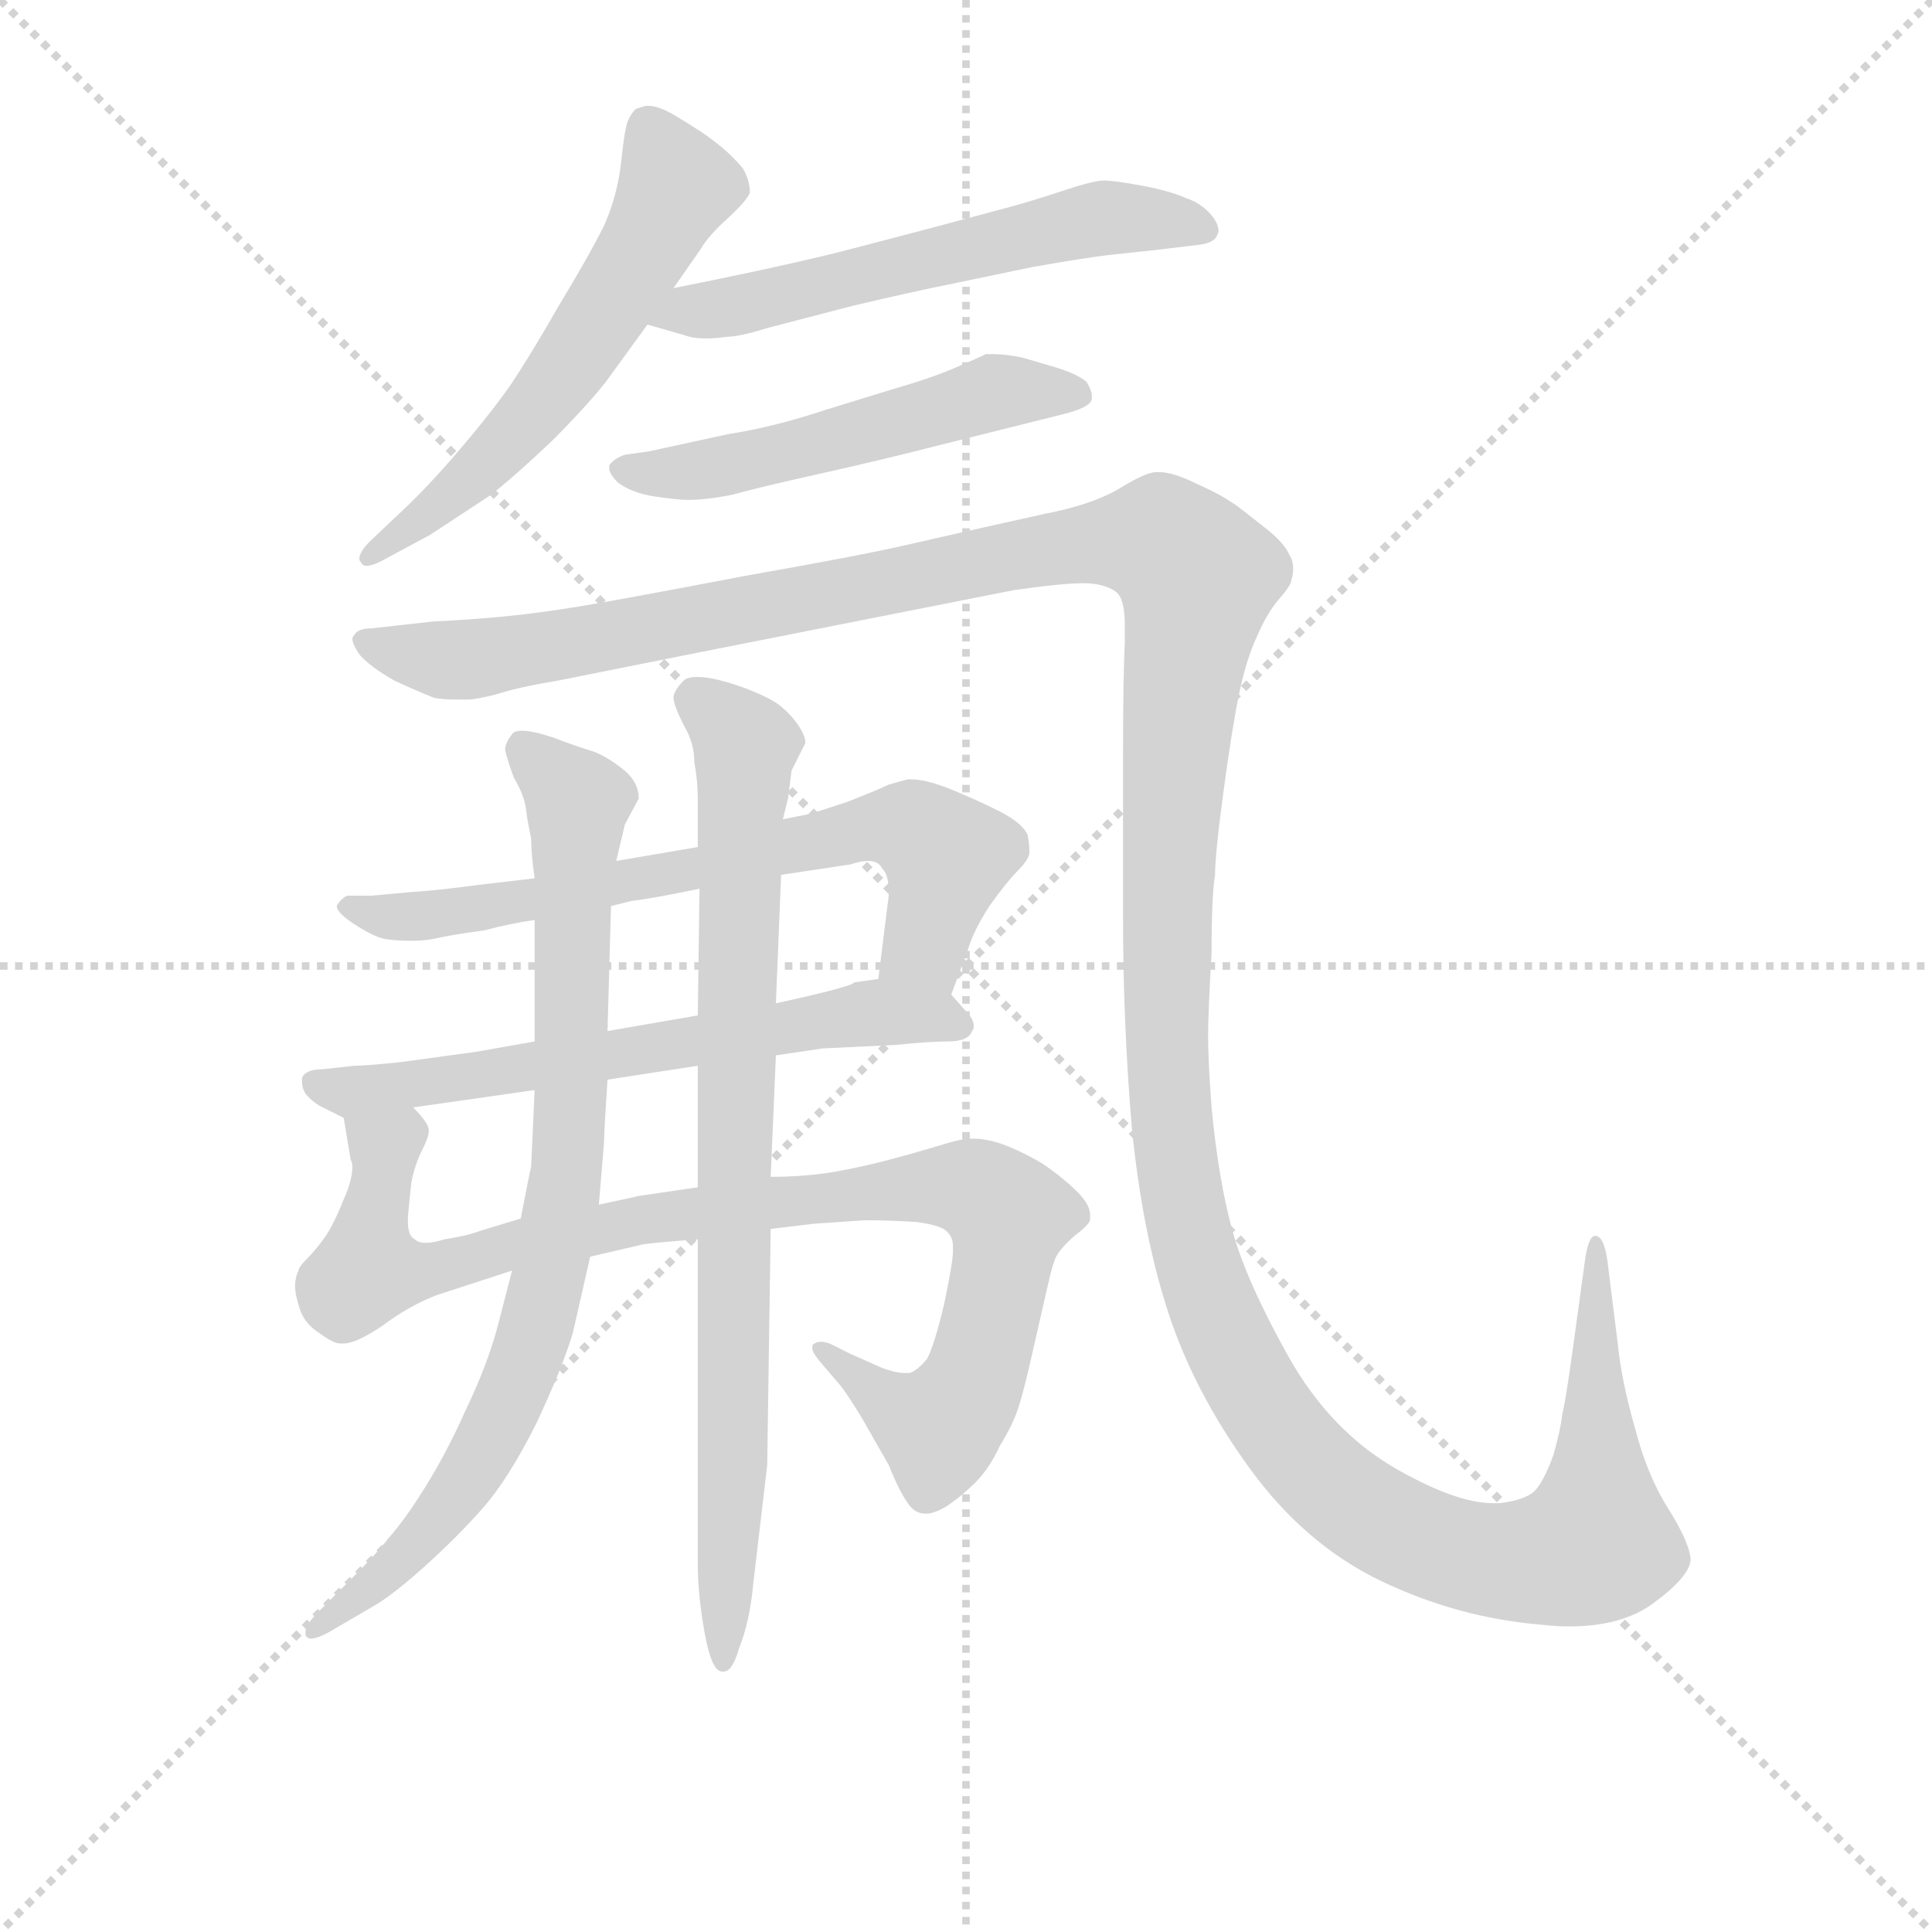 <svg version="1.1" viewBox="0 0 1024 1024" xmlns="http://www.w3.org/2000/svg">
  <g stroke="lightgray" stroke-dasharray="1,1" stroke-width="1" transform="scale(4, 4)">
    <line x1="0" y1="0" x2="256" y2="256"></line>
    <line x1="256" y1="0" x2="0" y2="256"></line>
    <line x1="128" y1="0" x2="128" y2="256"></line>
    <line x1="0" y1="128" x2="256" y2="128"></line>
  </g>
<g transform="scale(0.92, -0.92) translate(60, -900)">
   <style type="text/css">
    @keyframes keyframes0 {
      from {
       stroke: blue;
       stroke-dashoffset: 576;
       stroke-width: 128;
       }
       65% {
       animation-timing-function: step-end;
       stroke: blue;
       stroke-dashoffset: 0;
       stroke-width: 128;
       }
       to {
       stroke: black;
       stroke-width: 1024;
       }
       }
       #make-me-a-hanzi-animation-0 {
         animation: keyframes0 0.719s both;
         animation-delay: 0s;
         animation-timing-function: linear;
       }
    @keyframes keyframes1 {
      from {
       stroke: blue;
       stroke-dashoffset: 576;
       stroke-width: 128;
       }
       65% {
       animation-timing-function: step-end;
       stroke: blue;
       stroke-dashoffset: 0;
       stroke-width: 128;
       }
       to {
       stroke: black;
       stroke-width: 1024;
       }
       }
       #make-me-a-hanzi-animation-1 {
         animation: keyframes1 0.719s both;
         animation-delay: 0.719s;
         animation-timing-function: linear;
       }
    @keyframes keyframes2 {
      from {
       stroke: blue;
       stroke-dashoffset: 527;
       stroke-width: 128;
       }
       63% {
       animation-timing-function: step-end;
       stroke: blue;
       stroke-dashoffset: 0;
       stroke-width: 128;
       }
       to {
       stroke: black;
       stroke-width: 1024;
       }
       }
       #make-me-a-hanzi-animation-2 {
         animation: keyframes2 0.679s both;
         animation-delay: 1.438s;
         animation-timing-function: linear;
       }
    @keyframes keyframes3 {
      from {
       stroke: blue;
       stroke-dashoffset: 1630;
       stroke-width: 128;
       }
       84% {
       animation-timing-function: step-end;
       stroke: blue;
       stroke-dashoffset: 0;
       stroke-width: 128;
       }
       to {
       stroke: black;
       stroke-width: 1024;
       }
       }
       #make-me-a-hanzi-animation-3 {
         animation: keyframes3 1.576s both;
         animation-delay: 2.116s;
         animation-timing-function: linear;
       }
    @keyframes keyframes4 {
      from {
       stroke: blue;
       stroke-dashoffset: 684;
       stroke-width: 128;
       }
       69% {
       animation-timing-function: step-end;
       stroke: blue;
       stroke-dashoffset: 0;
       stroke-width: 128;
       }
       to {
       stroke: black;
       stroke-width: 1024;
       }
       }
       #make-me-a-hanzi-animation-4 {
         animation: keyframes4 0.807s both;
         animation-delay: 3.693s;
         animation-timing-function: linear;
       }
    @keyframes keyframes5 {
      from {
       stroke: blue;
       stroke-dashoffset: 633;
       stroke-width: 128;
       }
       67% {
       animation-timing-function: step-end;
       stroke: blue;
       stroke-dashoffset: 0;
       stroke-width: 128;
       }
       to {
       stroke: black;
       stroke-width: 1024;
       }
       }
       #make-me-a-hanzi-animation-5 {
         animation: keyframes5 0.765s both;
         animation-delay: 4.5s;
         animation-timing-function: linear;
       }
    @keyframes keyframes6 {
      from {
       stroke: blue;
       stroke-dashoffset: 937;
       stroke-width: 128;
       }
       75% {
       animation-timing-function: step-end;
       stroke: blue;
       stroke-dashoffset: 0;
       stroke-width: 128;
       }
       to {
       stroke: black;
       stroke-width: 1024;
       }
       }
       #make-me-a-hanzi-animation-6 {
         animation: keyframes6 1.013s both;
         animation-delay: 5.265s;
         animation-timing-function: linear;
       }
    @keyframes keyframes7 {
      from {
       stroke: blue;
       stroke-dashoffset: 828;
       stroke-width: 128;
       }
       73% {
       animation-timing-function: step-end;
       stroke: blue;
       stroke-dashoffset: 0;
       stroke-width: 128;
       }
       to {
       stroke: black;
       stroke-width: 1024;
       }
       }
       #make-me-a-hanzi-animation-7 {
         animation: keyframes7 0.924s both;
         animation-delay: 6.277s;
         animation-timing-function: linear;
       }
    @keyframes keyframes8 {
      from {
       stroke: blue;
       stroke-dashoffset: 823;
       stroke-width: 128;
       }
       73% {
       animation-timing-function: step-end;
       stroke: blue;
       stroke-dashoffset: 0;
       stroke-width: 128;
       }
       to {
       stroke: black;
       stroke-width: 1024;
       }
       }
       #make-me-a-hanzi-animation-8 {
         animation: keyframes8 0.92s both;
         animation-delay: 7.201s;
         animation-timing-function: linear;
       }
</style>
<path d="M 328.0 734.0 L 344.0 757.0 Q 348.0 764.0 359.0 774.0 Q 370.0 784.0 372.0 789.0 Q 372.0 796.0 368.0 803.0 Q 362.0 810.0 356.0 815.0 Q 350.0 820.0 344.0 824.0 Q 338.0 828.0 328.0 834.0 Q 319.0 839.0 314.0 839.0 L 312.0 839.0 Q 308.0 838.0 306.0 837.0 Q 304.0 835.0 302.0 831.0 Q 300.0 827.0 298.0 808.0 Q 296.0 788.0 288.0 770.0 Q 279.0 752.0 262.0 724.0 Q 246.0 696.0 234.0 678.0 Q 222.0 661.0 204.0 640.0 Q 186.0 619.0 172.0 606.0 L 153.0 588.0 Q 147.0 582.0 147.0 578.0 Q 147.0 577.0 148.0 576.0 Q 149.0 574.0 151.0 574.0 Q 155.0 574.0 162.0 578.0 L 188.0 592.0 L 223.0 615.0 Q 238.0 627.0 258.0 646.0 Q 278.0 666.0 289.0 680.0 L 313.0 713.0 L 328.0 734.0 Z" fill="lightgray"></path> 
<path d="M 313.0 713.0 L 334.0 707.0 Q 339.0 705.0 347.0 705.0 Q 352.0 705.0 359.0 706.0 Q 366.0 706.0 382.0 711.0 L 432.0 724.0 Q 466.0 732.0 486.0 736.0 L 534.0 746.0 Q 562.0 751.0 578.0 753.0 L 606.0 756.0 L 631.0 759.0 Q 639.0 760.0 641.0 764.0 Q 642.0 766.0 642.0 767.0 Q 642.0 771.0 638.0 776.0 Q 632.0 783.0 623.0 786.0 Q 614.0 790.0 598.0 793.0 Q 582.0 796.0 576.0 796.0 Q 570.0 796.0 552.0 790.0 Q 534.0 784.0 519.0 780.0 L 474.0 768.0 L 432.0 757.0 Q 398.0 748.0 328.0 734.0 C 299.0 728.0 284.0 721.0 313.0 713.0 Z" fill="lightgray"></path> 
<path d="M 551.0 661.0 Q 568.0 665.0 569.0 670.0 L 569.0 672.0 Q 569.0 675.0 566.0 680.0 Q 560.0 685.0 546.0 689.0 L 529.0 694.0 Q 519.0 696.0 512.0 696.0 L 508.0 696.0 Q 504.0 694.0 490.0 688.0 Q 476.0 682.0 455.0 676.0 L 416.0 664.0 Q 386.0 654.0 360.0 650.0 L 314.0 640.0 L 300.0 638.0 Q 294.0 636.0 291.0 632.0 L 291.0 630.0 Q 291.0 627.0 296.0 622.0 Q 304.0 616.0 317.0 614.0 Q 331.0 612.0 336.0 612.0 Q 347.0 612.0 362.0 615.0 Q 376.0 619.0 412.0 627.0 Q 448.0 635.0 483.0 644.0 L 551.0 661.0 Z" fill="lightgray"></path> 
<path d="M 846.0 122.0 Q 842.0 93.0 840.0 85.0 Q 839.0 76.0 835.0 62.0 Q 830.0 48.0 825.0 42.0 Q 820.0 36.0 804.0 34.0 L 800.0 34.0 Q 779.0 34.0 744.0 54.0 Q 706.0 76.0 682.0 119.0 Q 658.0 162.0 650.0 191.0 Q 642.0 220.0 638.0 262.0 Q 636.0 289.0 636.0 303.0 Q 636.0 317.0 638.0 351.0 Q 638.0 384.0 640.0 396.0 Q 640.0 408.0 645.0 445.0 Q 650.0 482.0 654.0 501.0 Q 658.0 520.0 664.0 533.0 Q 670.0 547.0 677.0 555.0 Q 684.0 563.0 684.0 566.0 Q 685.0 569.0 685.0 572.0 Q 685.0 577.0 683.0 580.0 Q 680.0 587.0 670.0 595.0 L 656.0 606.0 Q 646.0 614.0 630.0 621.0 Q 616.0 628.0 608.0 628.0 L 606.0 628.0 Q 600.0 628.0 584.0 618.0 Q 568.0 609.0 542.0 604.0 L 506.0 596.0 L 462.0 586.0 Q 436.0 580.0 368.0 568.0 Q 300.0 555.0 276.0 551.0 Q 252.0 547.0 232.0 545.0 Q 212.0 543.0 190.0 542.0 L 154.0 538.0 Q 146.0 538.0 144.0 534.0 Q 143.0 533.0 143.0 532.0 Q 143.0 529.0 147.0 523.0 Q 153.0 516.0 167.0 508.0 Q 180.0 502.0 190.0 498.0 Q 195.0 497.0 202.0 497.0 L 210.0 497.0 Q 214.0 497.0 226.0 500.0 Q 238.0 504.0 262.0 508.0 L 342.0 524.0 L 524.0 560.0 Q 552.0 564.0 564.0 564.0 Q 576.0 564.0 583.0 559.0 Q 588.0 555.0 588.0 540.0 L 588.0 530.0 Q 587.0 508.0 587.0 468.0 L 587.0 370.0 Q 587.0 311.0 592.0 251.0 Q 598.0 190.0 613.0 144.0 Q 628.0 98.0 660.0 54.0 Q 692.0 10.0 736.0 -11.0 Q 780.0 -32.0 828.0 -36.0 Q 836.0 -37.0 844.0 -37.0 Q 874.0 -37.0 892.0 -24.0 Q 914.0 -8.0 914.0 2.0 Q 913.0 12.0 901.0 31.0 Q 889.0 50.0 882.0 77.0 Q 874.0 105.0 872.0 126.0 L 866.0 174.0 Q 864.0 188.0 859.0 188.0 Q 855.0 188.0 853.0 173.0 L 846.0 122.0 Z" fill="lightgray"></path> 
<path d="M 248.0 394.0 L 214.0 390.0 Q 192.0 387.0 176.0 386.0 L 154.0 384.0 L 140.0 384.0 Q 136.0 382.0 134.0 378.0 Q 134.0 374.0 145.0 367.0 Q 156.0 360.0 162.0 359.0 Q 168.0 358.0 178.0 358.0 Q 186.0 358.0 194.0 360.0 Q 204.0 362.0 219.0 364.0 Q 234.0 368.0 248.0 370.0 L 292.0 378.0 L 304.0 381.0 Q 314.0 382.0 343.0 388.0 L 390.0 396.0 L 430.0 402.0 Q 436.0 404.0 440.0 404.0 Q 446.0 404.0 448.0 400.0 Q 452.0 396.0 452.0 387.0 L 452.0 384.0 L 446.0 336.0 C 442.0 306.0 478.0 299.0 488.0 327.0 L 498.0 354.0 Q 501.0 364.0 510.0 378.0 Q 520.0 392.0 526.0 398.0 Q 532.0 404.0 533.0 408.0 L 533.0 411.0 Q 533.0 414.0 532.0 419.0 Q 529.0 426.0 515.0 433.0 Q 501.0 440.0 486.0 446.0 Q 473.0 451.0 465.0 451.0 L 463.0 451.0 Q 459.0 450.0 452.0 448.0 Q 446.0 445.0 428.0 438.0 Q 410.0 432.0 406.0 431.0 L 391.0 428.0 L 342.0 412.0 L 295.0 404.0 L 248.0 394.0 Z" fill="lightgray"></path> 
<path d="M 248.0 300.0 L 214.0 294.0 L 170.0 288.0 Q 150.0 286.0 144.0 286.0 L 126.0 284.0 Q 116.0 284.0 114.0 279.0 L 114.0 277.0 Q 114.0 273.0 116.0 270.0 Q 119.0 266.0 124.0 263.0 L 138.0 256.0 C 138.0 256.0 148.0 258.0 178.0 262.0 L 248.0 272.0 L 290.0 278.0 L 342.0 286.0 L 387.0 292.0 L 414.0 296.0 L 456.0 298.0 Q 475.0 300.0 486.0 300.0 Q 498.0 300.0 500.0 306.0 Q 501.0 307.0 501.0 309.0 Q 501.0 313.0 496.0 318.0 L 488.0 327.0 C 476.0 340.0 476.0 340.0 446.0 336.0 L 432.0 334.0 Q 432.0 333.0 421.0 330.0 Q 410.0 327.0 387.0 322.0 L 342.0 315.0 L 290.0 306.0 L 248.0 300.0 Z" fill="lightgray"></path> 
<path d="M 138.0 256.0 L 142.0 232.0 Q 143.0 230.0 143.0 228.0 Q 143.0 220.0 138.0 209.0 Q 132.0 194.0 127.0 187.0 Q 122.0 180.0 117.0 175.0 Q 112.0 170.0 112.0 168.0 Q 110.0 164.0 110.0 159.0 Q 110.0 154.0 113.0 145.0 Q 116.0 137.0 124.0 132.0 Q 132.0 126.0 136.0 126.0 L 138.0 126.0 Q 145.0 126.0 160.0 136.0 Q 176.0 148.0 192.0 154.0 L 235.0 168.0 L 280.0 176.0 L 310.0 183.0 Q 315.0 184.0 342.0 186.0 L 384.0 192.0 L 409.0 195.0 L 438.0 197.0 Q 453.0 197.0 468.0 196.0 Q 483.0 194.0 486.0 190.0 Q 489.0 187.0 489.0 182.0 L 489.0 179.0 Q 489.0 173.0 484.0 149.0 Q 478.0 124.0 474.0 117.0 Q 468.0 110.0 464.0 109.0 L 461.0 109.0 Q 456.0 109.0 448.0 112.0 L 430.0 120.0 L 418.0 126.0 Q 415.0 127.0 413.0 127.0 Q 410.0 127.0 408.0 125.0 L 408.0 123.0 Q 408.0 121.0 412.0 116.0 L 424.0 102.0 Q 428.0 97.0 436.0 84.0 L 452.0 56.0 Q 458.0 41.0 463.0 34.0 Q 467.0 28.0 473.0 28.0 L 474.0 28.0 Q 478.0 28.0 485.0 32.0 Q 494.0 38.0 502.0 46.0 Q 510.0 54.0 516.0 67.0 Q 524.0 80.0 527.0 90.0 Q 530.0 99.0 536.0 126.0 L 544.0 161.0 Q 546.0 170.0 548.0 175.0 Q 550.0 180.0 559.0 188.0 Q 567.0 194.0 568.0 197.0 L 568.0 200.0 Q 568.0 206.0 561.0 213.0 Q 552.0 222.0 540.0 230.0 Q 528.0 237.0 517.0 241.0 Q 508.0 244.0 501.0 244.0 L 498.0 244.0 Q 494.0 244.0 481.0 240.0 Q 468.0 236.0 449.0 231.0 Q 429.0 226.0 415.0 224.0 Q 400.0 222.0 384.0 222.0 L 342.0 216.0 L 308.0 211.0 Q 304.0 210.0 285.0 206.0 L 240.0 198.0 L 217.0 191.0 Q 209.0 188.0 196.0 186.0 Q 190.0 184.0 185.0 184.0 Q 181.0 184.0 179.0 186.0 Q 175.0 188.0 175.0 196.0 L 175.0 199.0 Q 176.0 210.0 177.0 219.0 Q 179.0 229.0 183.0 237.0 Q 187.0 245.0 187.0 248.0 L 187.0 249.0 Q 187.0 253.0 178.0 262.0 C 168.0 290.0 133.0 286.0 138.0 256.0 Z" fill="lightgray"></path> 
<path d="M 248.0 370.0 L 248.0 300.0 L 248.0 272.0 L 246.0 228.0 Q 245.0 224.0 240.0 198.0 L 235.0 168.0 L 227.0 137.0 Q 221.0 114.0 208.0 87.0 Q 196.0 60.0 181.0 37.0 Q 167.0 15.0 144.0 -8.0 L 124.0 -28.0 Q 116.0 -36.0 116.0 -40.0 L 116.0 -42.0 Q 117.0 -44.0 119.0 -44.0 Q 123.0 -44.0 130.0 -40.0 L 154.0 -26.0 Q 165.0 -20.0 184.0 -3.0 Q 203.0 14.0 218.0 31.0 Q 233.0 48.0 249.0 80.0 Q 264.0 112.0 270.0 132.0 L 280.0 176.0 L 285.0 206.0 L 288.0 242.0 Q 288.0 248.0 290.0 278.0 L 290.0 306.0 L 292.0 378.0 L 295.0 404.0 L 300.0 425.0 L 308.0 440.0 Q 308.0 449.0 300.0 456.0 Q 290.0 464.0 282.0 467.0 Q 272.0 470.0 259.0 475.0 Q 247.0 479.0 241.0 479.0 Q 236.0 479.0 235.0 477.0 Q 231.0 472.0 231.0 468.0 Q 232.0 463.0 236.0 452.0 Q 242.0 442.0 243.0 434.0 Q 244.0 426.0 246.0 417.0 Q 246.0 408.0 248.0 394.0 L 248.0 370.0 Z" fill="lightgray"></path> 
<path d="M 342.0 186.0 L 342.0 -1.0 Q 342.0 -19.0 346.0 -41.0 Q 350.0 -63.0 356.0 -63.0 L 357.0 -63.0 Q 362.0 -63.0 366.0 -49.0 Q 372.0 -34.0 374.0 -12.0 L 382.0 56.0 L 384.0 192.0 L 384.0 222.0 L 387.0 292.0 L 387.0 322.0 L 390.0 396.0 L 391.0 428.0 L 394.0 440.0 L 396.0 456.0 L 404.0 472.0 Q 404.0 476.0 400.0 482.0 Q 396.0 488.0 390.0 493.0 Q 384.0 498.0 368.0 504.0 Q 351.0 510.0 342.0 510.0 Q 336.0 510.0 334.0 508.0 Q 328.0 502.0 328.0 498.0 Q 328.0 494.0 334.0 482.0 Q 340.0 472.0 340.0 461.0 Q 342.0 450.0 342.0 440.0 L 342.0 412.0 L 343.0 388.0 L 342.0 315.0 L 342.0 286.0 L 342.0 216.0 L 342.0 186.0 Z" fill="lightgray"></path> 
      <clipPath id="make-me-a-hanzi-clip-0">
      <path d="M 328.0 734.0 L 344.0 757.0 Q 348.0 764.0 359.0 774.0 Q 370.0 784.0 372.0 789.0 Q 372.0 796.0 368.0 803.0 Q 362.0 810.0 356.0 815.0 Q 350.0 820.0 344.0 824.0 Q 338.0 828.0 328.0 834.0 Q 319.0 839.0 314.0 839.0 L 312.0 839.0 Q 308.0 838.0 306.0 837.0 Q 304.0 835.0 302.0 831.0 Q 300.0 827.0 298.0 808.0 Q 296.0 788.0 288.0 770.0 Q 279.0 752.0 262.0 724.0 Q 246.0 696.0 234.0 678.0 Q 222.0 661.0 204.0 640.0 Q 186.0 619.0 172.0 606.0 L 153.0 588.0 Q 147.0 582.0 147.0 578.0 Q 147.0 577.0 148.0 576.0 Q 149.0 574.0 151.0 574.0 Q 155.0 574.0 162.0 578.0 L 188.0 592.0 L 223.0 615.0 Q 238.0 627.0 258.0 646.0 Q 278.0 666.0 289.0 680.0 L 313.0 713.0 L 328.0 734.0 Z" fill="lightgray"></path>
      </clipPath>
      <path clip-path="url(#make-me-a-hanzi-clip-0)" d="M 312.0 829.0 L 330.0 793.0 L 290.0 722.0 L 228.0 641.0 L 153.0 580.0 " fill="none" id="make-me-a-hanzi-animation-0" stroke-dasharray="448 896" stroke-linecap="round"></path>

      <clipPath id="make-me-a-hanzi-clip-1">
      <path d="M 313.0 713.0 L 334.0 707.0 Q 339.0 705.0 347.0 705.0 Q 352.0 705.0 359.0 706.0 Q 366.0 706.0 382.0 711.0 L 432.0 724.0 Q 466.0 732.0 486.0 736.0 L 534.0 746.0 Q 562.0 751.0 578.0 753.0 L 606.0 756.0 L 631.0 759.0 Q 639.0 760.0 641.0 764.0 Q 642.0 766.0 642.0 767.0 Q 642.0 771.0 638.0 776.0 Q 632.0 783.0 623.0 786.0 Q 614.0 790.0 598.0 793.0 Q 582.0 796.0 576.0 796.0 Q 570.0 796.0 552.0 790.0 Q 534.0 784.0 519.0 780.0 L 474.0 768.0 L 432.0 757.0 Q 398.0 748.0 328.0 734.0 C 299.0 728.0 284.0 721.0 313.0 713.0 Z" fill="lightgray"></path>
      </clipPath>
      <path clip-path="url(#make-me-a-hanzi-clip-1)" d="M 320.0 716.0 L 565.0 773.0 L 633.0 768.0 " fill="none" id="make-me-a-hanzi-animation-1" stroke-dasharray="448 896" stroke-linecap="round"></path>

      <clipPath id="make-me-a-hanzi-clip-2">
      <path d="M 551.0 661.0 Q 568.0 665.0 569.0 670.0 L 569.0 672.0 Q 569.0 675.0 566.0 680.0 Q 560.0 685.0 546.0 689.0 L 529.0 694.0 Q 519.0 696.0 512.0 696.0 L 508.0 696.0 Q 504.0 694.0 490.0 688.0 Q 476.0 682.0 455.0 676.0 L 416.0 664.0 Q 386.0 654.0 360.0 650.0 L 314.0 640.0 L 300.0 638.0 Q 294.0 636.0 291.0 632.0 L 291.0 630.0 Q 291.0 627.0 296.0 622.0 Q 304.0 616.0 317.0 614.0 Q 331.0 612.0 336.0 612.0 Q 347.0 612.0 362.0 615.0 Q 376.0 619.0 412.0 627.0 Q 448.0 635.0 483.0 644.0 L 551.0 661.0 Z" fill="lightgray"></path>
      </clipPath>
      <path clip-path="url(#make-me-a-hanzi-clip-2)" d="M 298.0 631.0 L 352.0 630.0 L 521.0 675.0 L 563.0 671.0 " fill="none" id="make-me-a-hanzi-animation-2" stroke-dasharray="399 798" stroke-linecap="round"></path>

      <clipPath id="make-me-a-hanzi-clip-3">
      <path d="M 846.0 122.0 Q 842.0 93.0 840.0 85.0 Q 839.0 76.0 835.0 62.0 Q 830.0 48.0 825.0 42.0 Q 820.0 36.0 804.0 34.0 L 800.0 34.0 Q 779.0 34.0 744.0 54.0 Q 706.0 76.0 682.0 119.0 Q 658.0 162.0 650.0 191.0 Q 642.0 220.0 638.0 262.0 Q 636.0 289.0 636.0 303.0 Q 636.0 317.0 638.0 351.0 Q 638.0 384.0 640.0 396.0 Q 640.0 408.0 645.0 445.0 Q 650.0 482.0 654.0 501.0 Q 658.0 520.0 664.0 533.0 Q 670.0 547.0 677.0 555.0 Q 684.0 563.0 684.0 566.0 Q 685.0 569.0 685.0 572.0 Q 685.0 577.0 683.0 580.0 Q 680.0 587.0 670.0 595.0 L 656.0 606.0 Q 646.0 614.0 630.0 621.0 Q 616.0 628.0 608.0 628.0 L 606.0 628.0 Q 600.0 628.0 584.0 618.0 Q 568.0 609.0 542.0 604.0 L 506.0 596.0 L 462.0 586.0 Q 436.0 580.0 368.0 568.0 Q 300.0 555.0 276.0 551.0 Q 252.0 547.0 232.0 545.0 Q 212.0 543.0 190.0 542.0 L 154.0 538.0 Q 146.0 538.0 144.0 534.0 Q 143.0 533.0 143.0 532.0 Q 143.0 529.0 147.0 523.0 Q 153.0 516.0 167.0 508.0 Q 180.0 502.0 190.0 498.0 Q 195.0 497.0 202.0 497.0 L 210.0 497.0 Q 214.0 497.0 226.0 500.0 Q 238.0 504.0 262.0 508.0 L 342.0 524.0 L 524.0 560.0 Q 552.0 564.0 564.0 564.0 Q 576.0 564.0 583.0 559.0 Q 588.0 555.0 588.0 540.0 L 588.0 530.0 Q 587.0 508.0 587.0 468.0 L 587.0 370.0 Q 587.0 311.0 592.0 251.0 Q 598.0 190.0 613.0 144.0 Q 628.0 98.0 660.0 54.0 Q 692.0 10.0 736.0 -11.0 Q 780.0 -32.0 828.0 -36.0 Q 836.0 -37.0 844.0 -37.0 Q 874.0 -37.0 892.0 -24.0 Q 914.0 -8.0 914.0 2.0 Q 913.0 12.0 901.0 31.0 Q 889.0 50.0 882.0 77.0 Q 874.0 105.0 872.0 126.0 L 866.0 174.0 Q 864.0 188.0 859.0 188.0 Q 855.0 188.0 853.0 173.0 L 846.0 122.0 Z" fill="lightgray"></path>
      </clipPath>
      <path clip-path="url(#make-me-a-hanzi-clip-3)" d="M 150.0 530.0 L 210.0 520.0 L 516.0 579.0 L 609.0 588.0 L 630.0 568.0 L 613.0 405.0 L 614.0 260.0 L 626.0 184.0 L 663.0 98.0 L 696.0 55.0 L 744.0 19.0 L 796.0 1.0 L 849.0 6.0 L 860.0 14.0 L 859.0 178.0 " fill="none" id="make-me-a-hanzi-animation-3" stroke-dasharray="1502 3004" stroke-linecap="round"></path>

      <clipPath id="make-me-a-hanzi-clip-4">
      <path d="M 248.0 394.0 L 214.0 390.0 Q 192.0 387.0 176.0 386.0 L 154.0 384.0 L 140.0 384.0 Q 136.0 382.0 134.0 378.0 Q 134.0 374.0 145.0 367.0 Q 156.0 360.0 162.0 359.0 Q 168.0 358.0 178.0 358.0 Q 186.0 358.0 194.0 360.0 Q 204.0 362.0 219.0 364.0 Q 234.0 368.0 248.0 370.0 L 292.0 378.0 L 304.0 381.0 Q 314.0 382.0 343.0 388.0 L 390.0 396.0 L 430.0 402.0 Q 436.0 404.0 440.0 404.0 Q 446.0 404.0 448.0 400.0 Q 452.0 396.0 452.0 387.0 L 452.0 384.0 L 446.0 336.0 C 442.0 306.0 478.0 299.0 488.0 327.0 L 498.0 354.0 Q 501.0 364.0 510.0 378.0 Q 520.0 392.0 526.0 398.0 Q 532.0 404.0 533.0 408.0 L 533.0 411.0 Q 533.0 414.0 532.0 419.0 Q 529.0 426.0 515.0 433.0 Q 501.0 440.0 486.0 446.0 Q 473.0 451.0 465.0 451.0 L 463.0 451.0 Q 459.0 450.0 452.0 448.0 Q 446.0 445.0 428.0 438.0 Q 410.0 432.0 406.0 431.0 L 391.0 428.0 L 342.0 412.0 L 295.0 404.0 L 248.0 394.0 Z" fill="lightgray"></path>
      </clipPath>
      <path clip-path="url(#make-me-a-hanzi-clip-4)" d="M 143.0 376.0 L 181.0 372.0 L 224.0 377.0 L 442.0 424.0 L 458.0 423.0 L 471.0 420.0 L 484.0 404.0 L 472.0 354.0 L 454.0 341.0 " fill="none" id="make-me-a-hanzi-animation-4" stroke-dasharray="556 1112" stroke-linecap="round"></path>

      <clipPath id="make-me-a-hanzi-clip-5">
      <path d="M 248.0 300.0 L 214.0 294.0 L 170.0 288.0 Q 150.0 286.0 144.0 286.0 L 126.0 284.0 Q 116.0 284.0 114.0 279.0 L 114.0 277.0 Q 114.0 273.0 116.0 270.0 Q 119.0 266.0 124.0 263.0 L 138.0 256.0 C 138.0 256.0 148.0 258.0 178.0 262.0 L 248.0 272.0 L 290.0 278.0 L 342.0 286.0 L 387.0 292.0 L 414.0 296.0 L 456.0 298.0 Q 475.0 300.0 486.0 300.0 Q 498.0 300.0 500.0 306.0 Q 501.0 307.0 501.0 309.0 Q 501.0 313.0 496.0 318.0 L 488.0 327.0 C 476.0 340.0 476.0 340.0 446.0 336.0 L 432.0 334.0 Q 432.0 333.0 421.0 330.0 Q 410.0 327.0 387.0 322.0 L 342.0 315.0 L 290.0 306.0 L 248.0 300.0 Z" fill="lightgray"></path>
      </clipPath>
      <path clip-path="url(#make-me-a-hanzi-clip-5)" d="M 121.0 278.0 L 137.0 271.0 L 156.0 272.0 L 442.0 317.0 L 493.0 310.0 " fill="none" id="make-me-a-hanzi-animation-5" stroke-dasharray="505 1010" stroke-linecap="round"></path>

      <clipPath id="make-me-a-hanzi-clip-6">
      <path d="M 138.0 256.0 L 142.0 232.0 Q 143.0 230.0 143.0 228.0 Q 143.0 220.0 138.0 209.0 Q 132.0 194.0 127.0 187.0 Q 122.0 180.0 117.0 175.0 Q 112.0 170.0 112.0 168.0 Q 110.0 164.0 110.0 159.0 Q 110.0 154.0 113.0 145.0 Q 116.0 137.0 124.0 132.0 Q 132.0 126.0 136.0 126.0 L 138.0 126.0 Q 145.0 126.0 160.0 136.0 Q 176.0 148.0 192.0 154.0 L 235.0 168.0 L 280.0 176.0 L 310.0 183.0 Q 315.0 184.0 342.0 186.0 L 384.0 192.0 L 409.0 195.0 L 438.0 197.0 Q 453.0 197.0 468.0 196.0 Q 483.0 194.0 486.0 190.0 Q 489.0 187.0 489.0 182.0 L 489.0 179.0 Q 489.0 173.0 484.0 149.0 Q 478.0 124.0 474.0 117.0 Q 468.0 110.0 464.0 109.0 L 461.0 109.0 Q 456.0 109.0 448.0 112.0 L 430.0 120.0 L 418.0 126.0 Q 415.0 127.0 413.0 127.0 Q 410.0 127.0 408.0 125.0 L 408.0 123.0 Q 408.0 121.0 412.0 116.0 L 424.0 102.0 Q 428.0 97.0 436.0 84.0 L 452.0 56.0 Q 458.0 41.0 463.0 34.0 Q 467.0 28.0 473.0 28.0 L 474.0 28.0 Q 478.0 28.0 485.0 32.0 Q 494.0 38.0 502.0 46.0 Q 510.0 54.0 516.0 67.0 Q 524.0 80.0 527.0 90.0 Q 530.0 99.0 536.0 126.0 L 544.0 161.0 Q 546.0 170.0 548.0 175.0 Q 550.0 180.0 559.0 188.0 Q 567.0 194.0 568.0 197.0 L 568.0 200.0 Q 568.0 206.0 561.0 213.0 Q 552.0 222.0 540.0 230.0 Q 528.0 237.0 517.0 241.0 Q 508.0 244.0 501.0 244.0 L 498.0 244.0 Q 494.0 244.0 481.0 240.0 Q 468.0 236.0 449.0 231.0 Q 429.0 226.0 415.0 224.0 Q 400.0 222.0 384.0 222.0 L 342.0 216.0 L 308.0 211.0 Q 304.0 210.0 285.0 206.0 L 240.0 198.0 L 217.0 191.0 Q 209.0 188.0 196.0 186.0 Q 190.0 184.0 185.0 184.0 Q 181.0 184.0 179.0 186.0 Q 175.0 188.0 175.0 196.0 L 175.0 199.0 Q 176.0 210.0 177.0 219.0 Q 179.0 229.0 183.0 237.0 Q 187.0 245.0 187.0 248.0 L 187.0 249.0 Q 187.0 253.0 178.0 262.0 C 168.0 290.0 133.0 286.0 138.0 256.0 Z" fill="lightgray"></path>
      </clipPath>
      <path clip-path="url(#make-me-a-hanzi-clip-6)" d="M 146.0 251.0 L 162.0 239.0 L 153.0 169.0 L 165.0 167.0 L 392.0 209.0 L 483.0 217.0 L 505.0 213.0 L 518.0 203.0 L 519.0 181.0 L 506.0 121.0 L 497.0 96.0 L 479.0 78.0 L 411.0 124.0 " fill="none" id="make-me-a-hanzi-animation-6" stroke-dasharray="809 1618" stroke-linecap="round"></path>

      <clipPath id="make-me-a-hanzi-clip-7">
      <path d="M 248.0 370.0 L 248.0 300.0 L 248.0 272.0 L 246.0 228.0 Q 245.0 224.0 240.0 198.0 L 235.0 168.0 L 227.0 137.0 Q 221.0 114.0 208.0 87.0 Q 196.0 60.0 181.0 37.0 Q 167.0 15.0 144.0 -8.0 L 124.0 -28.0 Q 116.0 -36.0 116.0 -40.0 L 116.0 -42.0 Q 117.0 -44.0 119.0 -44.0 Q 123.0 -44.0 130.0 -40.0 L 154.0 -26.0 Q 165.0 -20.0 184.0 -3.0 Q 203.0 14.0 218.0 31.0 Q 233.0 48.0 249.0 80.0 Q 264.0 112.0 270.0 132.0 L 280.0 176.0 L 285.0 206.0 L 288.0 242.0 Q 288.0 248.0 290.0 278.0 L 290.0 306.0 L 292.0 378.0 L 295.0 404.0 L 300.0 425.0 L 308.0 440.0 Q 308.0 449.0 300.0 456.0 Q 290.0 464.0 282.0 467.0 Q 272.0 470.0 259.0 475.0 Q 247.0 479.0 241.0 479.0 Q 236.0 479.0 235.0 477.0 Q 231.0 472.0 231.0 468.0 Q 232.0 463.0 236.0 452.0 Q 242.0 442.0 243.0 434.0 Q 244.0 426.0 246.0 417.0 Q 246.0 408.0 248.0 394.0 L 248.0 370.0 Z" fill="lightgray"></path>
      </clipPath>
      <path clip-path="url(#make-me-a-hanzi-clip-7)" d="M 241.0 469.0 L 273.0 438.0 L 267.0 226.0 L 251.0 144.0 L 235.0 96.0 L 202.0 38.0 L 153.0 -15.0 L 119.0 -41.0 " fill="none" id="make-me-a-hanzi-animation-7" stroke-dasharray="700 1400" stroke-linecap="round"></path>

      <clipPath id="make-me-a-hanzi-clip-8">
      <path d="M 342.0 186.0 L 342.0 -1.0 Q 342.0 -19.0 346.0 -41.0 Q 350.0 -63.0 356.0 -63.0 L 357.0 -63.0 Q 362.0 -63.0 366.0 -49.0 Q 372.0 -34.0 374.0 -12.0 L 382.0 56.0 L 384.0 192.0 L 384.0 222.0 L 387.0 292.0 L 387.0 322.0 L 390.0 396.0 L 391.0 428.0 L 394.0 440.0 L 396.0 456.0 L 404.0 472.0 Q 404.0 476.0 400.0 482.0 Q 396.0 488.0 390.0 493.0 Q 384.0 498.0 368.0 504.0 Q 351.0 510.0 342.0 510.0 Q 336.0 510.0 334.0 508.0 Q 328.0 502.0 328.0 498.0 Q 328.0 494.0 334.0 482.0 Q 340.0 472.0 340.0 461.0 Q 342.0 450.0 342.0 440.0 L 342.0 412.0 L 343.0 388.0 L 342.0 315.0 L 342.0 286.0 L 342.0 216.0 L 342.0 186.0 Z" fill="lightgray"></path>
      </clipPath>
      <path clip-path="url(#make-me-a-hanzi-clip-8)" d="M 340.0 498.0 L 369.0 470.0 L 357.0 -57.0 " fill="none" id="make-me-a-hanzi-animation-8" stroke-dasharray="695 1390" stroke-linecap="round"></path>

</g>
</svg>
